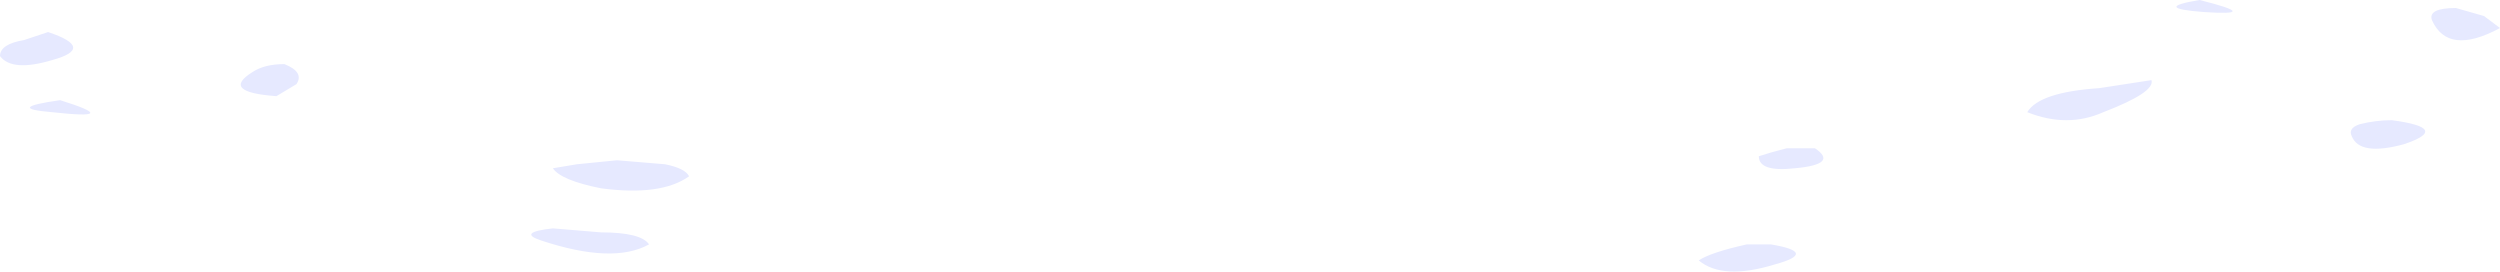 <?xml version="1.0" encoding="UTF-8" standalone="no"?>
<svg xmlns:ffdec="https://www.free-decompiler.com/flash" xmlns:xlink="http://www.w3.org/1999/xlink" ffdec:objectType="frame" height="23.8px" width="218.4px" xmlns="http://www.w3.org/2000/svg">
  <g transform="matrix(1.0, 0.0, 0.0, 1.0, 108.5, 7.0)">
    <use ffdec:characterId="1403" height="3.4" transform="matrix(7.0, 0.0, 0.0, 7.0, -108.5, -7.0)" width="31.2" xlink:href="#shape0"/>
  </g>
  <defs>
    <g id="shape0" transform="matrix(1.0, 0.0, 0.0, 1.0, 15.5, 1.0)">
      <path d="M15.5 -0.8 L15.7 -0.65 Q15.05 -0.3 14.85 -0.75 14.8 -0.9 15.15 -0.9 L15.5 -0.8 M11.95 -1.0 Q12.75 -0.8 12.0 -0.85 11.35 -0.9 11.95 -1.0 M13.85 0.7 Q13.8 0.6 13.95 0.55 14.15 0.5 14.35 0.5 15.1 0.6 14.5 0.8 13.95 0.95 13.85 0.7 M6.6 2.05 Q7.2 2.15 6.65 2.3 6.0 2.5 5.7 2.25 5.85 2.15 6.3 2.05 L6.6 2.05 M7.15 0.85 Q7.45 1.05 6.9 1.1 6.45 1.15 6.45 0.95 6.6 0.9 6.8 0.85 L7.15 0.85 M10.7 0.1 L11.35 0.0 Q11.4 0.15 10.75 0.4 10.3 0.6 9.8 0.4 9.95 0.15 10.7 0.1 M-11.95 -0.2 Q-11.7 -0.1 -11.8 0.05 L-12.05 0.2 Q-12.75 0.15 -12.35 -0.1 -12.2 -0.2 -11.95 -0.2 M-14.85 -0.25 Q-15.35 -0.1 -15.5 -0.3 -15.5 -0.45 -15.2 -0.5 L-14.9 -0.6 Q-14.3 -0.4 -14.85 -0.25 M-6.9 1.2 Q-7.25 1.45 -8.0 1.35 -8.5 1.25 -8.6 1.1 L-8.3 1.05 -7.8 1.0 -7.2 1.05 Q-6.95 1.1 -6.9 1.2 M-8.0 1.9 Q-7.5 1.9 -7.4 2.05 -7.85 2.3 -8.75 2.0 -9.05 1.9 -8.6 1.85 L-8.0 1.9 M-14.85 0.4 Q-15.45 0.35 -14.75 0.25 -13.95 0.5 -14.85 0.4" fill="#e6e9ff" fill-rule="evenodd" stroke="none"/>
    </g>
  </defs>
</svg>
